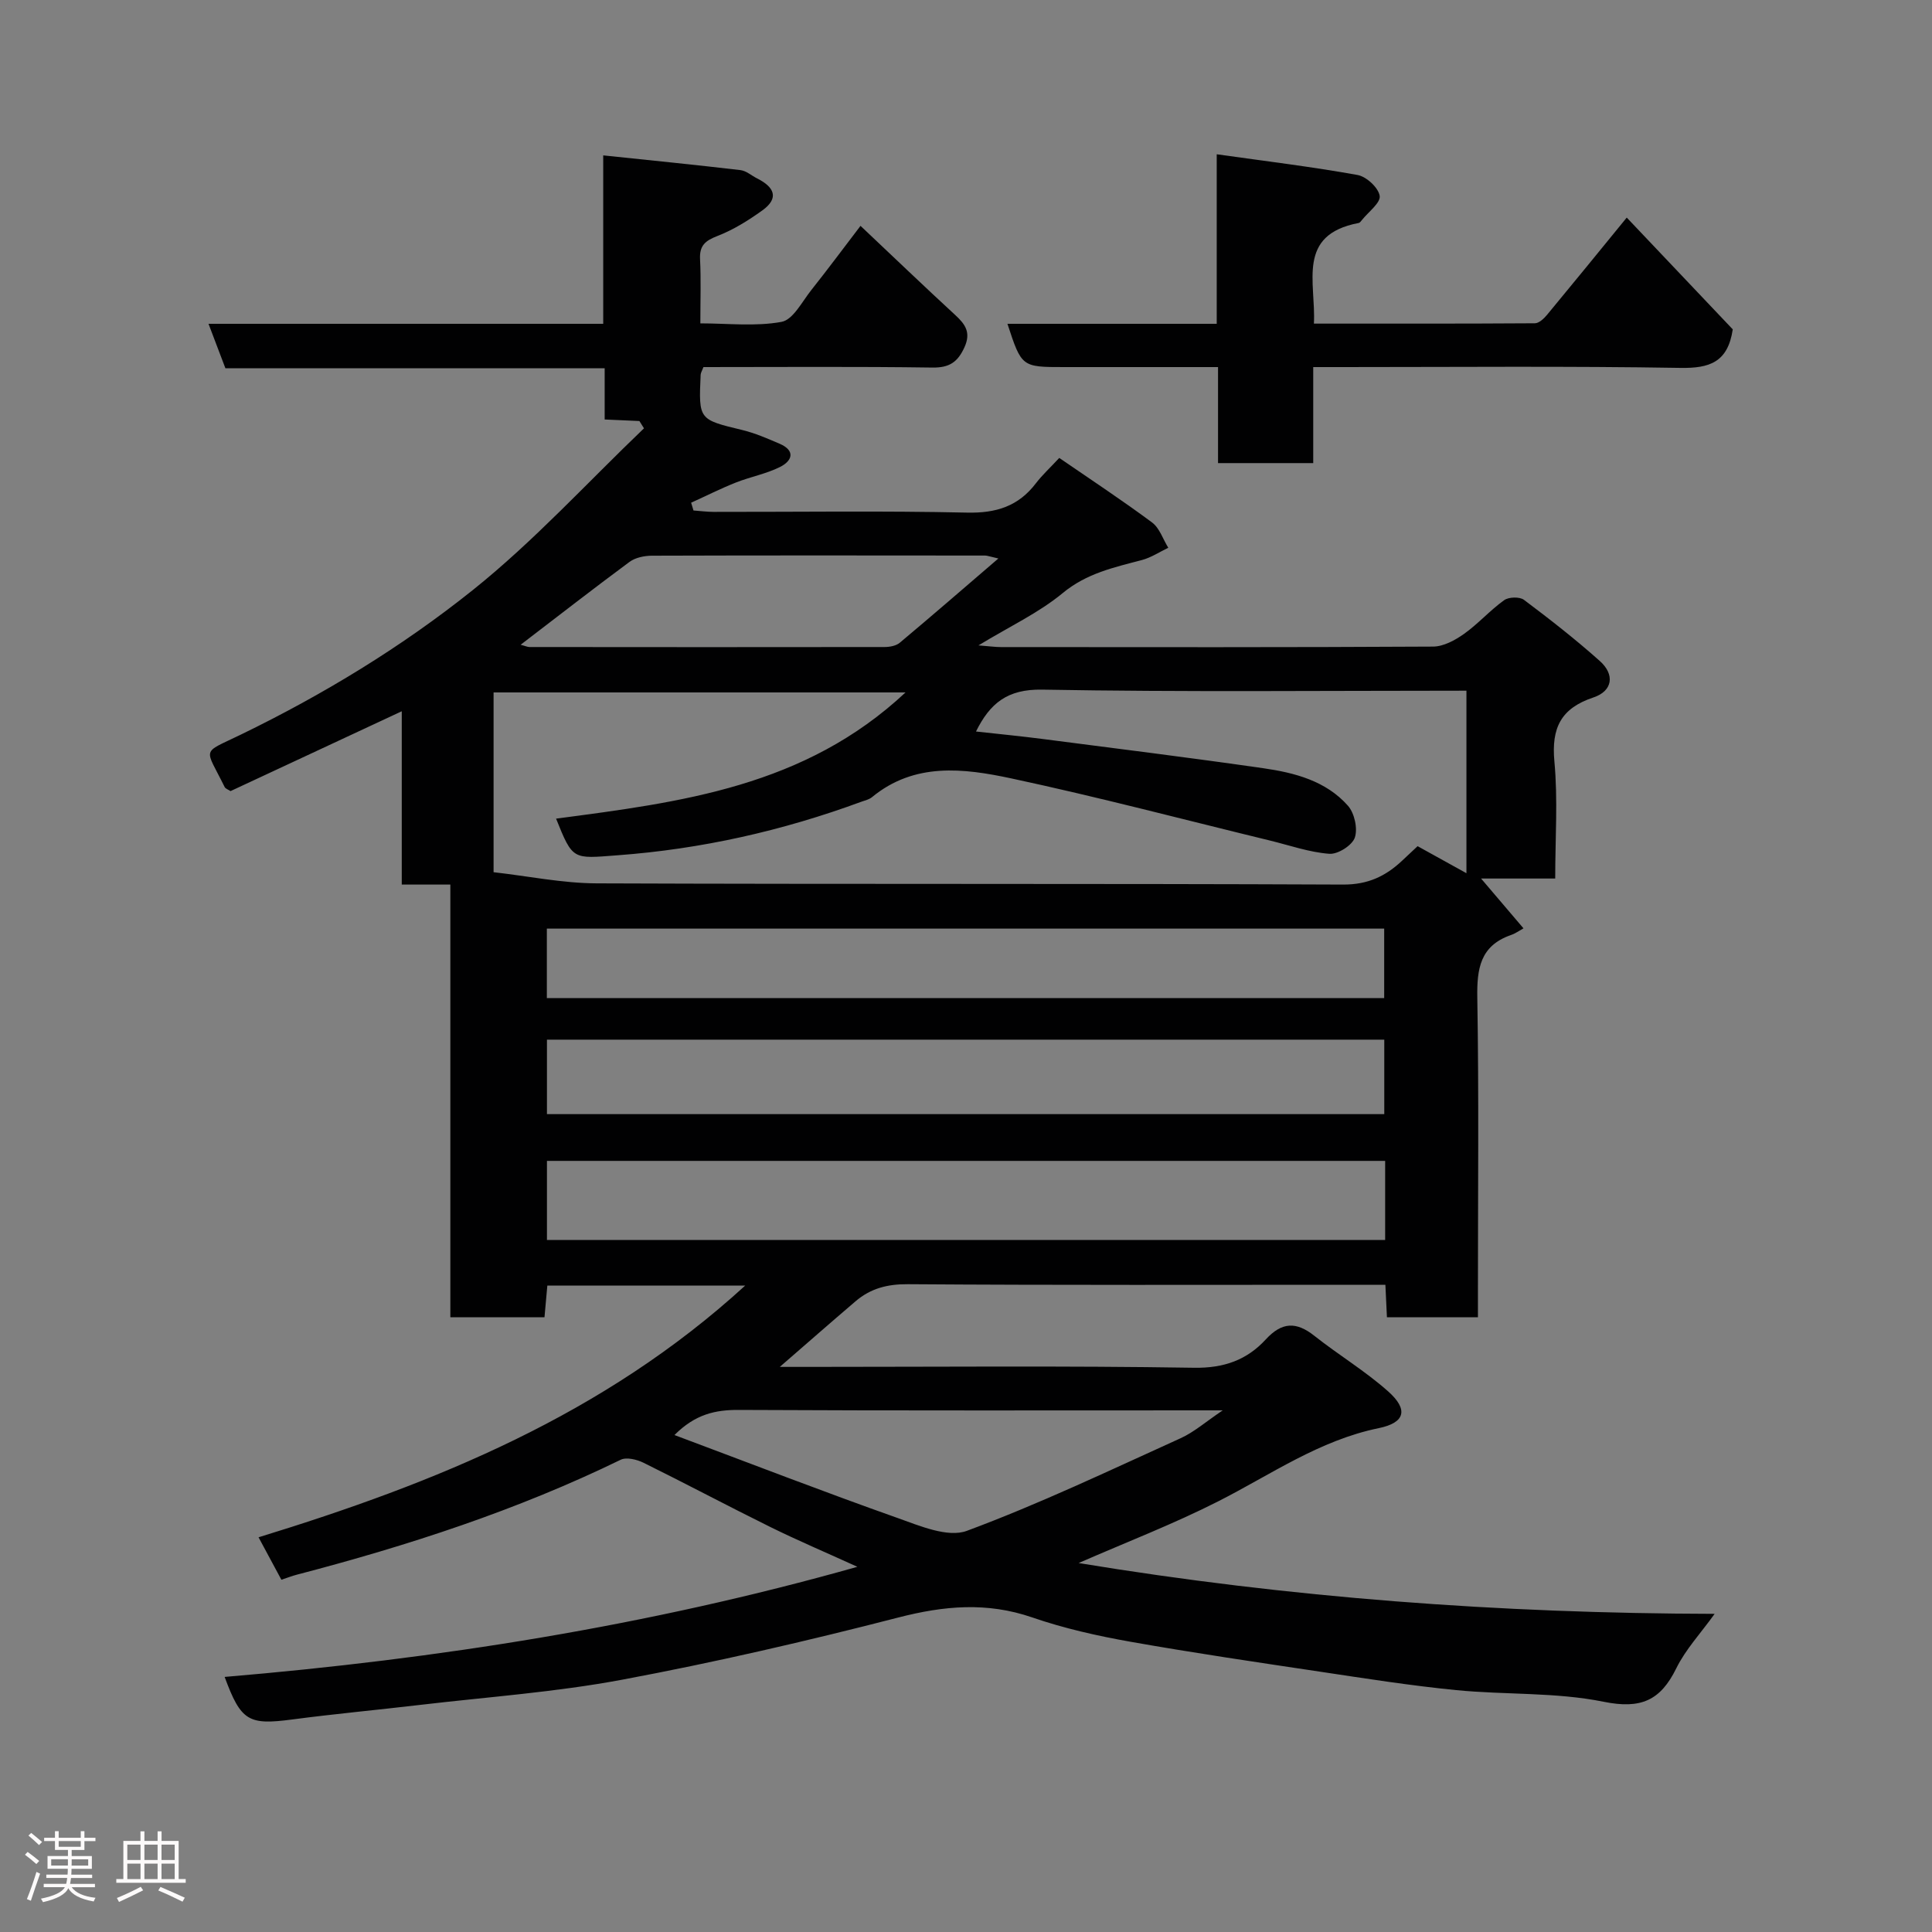 <svg enable-background="new 0 0 400 400" viewBox="0 0 400 400" xmlns="http://www.w3.org/2000/svg"><rect x="0" y="0" width="400" height="400" fill="#808080" stroke="none"/><path d="m5.17 384 .55-.58c.85.61 1.65 1.24 2.4 1.87l-.59.64c-.83-.73-1.62-1.38-2.36-1.93m1.22 9.53-.82-.34c.71-1.76 1.37-3.64 1.98-5.63.24.13.5.25.76.36-.6 1.67-1.24 3.54-1.92 5.61m-.5-13.5.57-.54c.56.44 1.31 1.06 2.26 1.87l-.64.64c-.68-.66-1.41-1.32-2.19-1.97m3.25.46h2.24v-1.36h.77v1.36h4.57v-1.36h.76v1.36h2.28v.69h-2.28v1.84h-2.64v1.26h4.18v2.64h-4.21c0 .45-.02.86-.05 1.21h4.32v.69h-4.38c-.04.34-.1.75-.19 1.22h5.15v.69h-4.82c.87 1.19 2.51 1.92 4.93 2.19-.17.31-.3.57-.37.76-2.77-.49-4.52-1.41-5.26-2.76-.56 1.26-2.3 2.23-5.24 2.9-.12-.24-.26-.48-.43-.72 2.73-.55 4.38-1.34 4.96-2.38h-4.38v-.69h4.65c.1-.38.17-.79.21-1.22h-4.32v-.69h4.4c.03-.34.05-.75.05-1.21h-4.2v-2.64h4.23v-1.26h-2.69v-1.84h-2.24zm1.46 4.46v1.29h3.45c.01-.4.02-.57.01-.53v-.32-.45h-3.46zm1.55-2.59h4.57v-1.19h-4.57zm6.11 2.59h-3.42v.77c-.02.19-.01.37-.02.53h3.44z" fill="#fcfafa"/><path d="m32.63 379.16h.82v1.98h3.54v7.89h1.46v.78h-14.37v-.78h1.46v-7.89h3.54v-1.98h.82v1.98h2.73zm-3.49 11.48.5.73c-1.61.82-3.28 1.63-5 2.41-.13-.27-.28-.55-.44-.82 1.75-.72 3.4-1.49 4.94-2.32m-2.78-5.55h2.73v-3.18h-2.73zm0 3.95h2.73v-3.2h-2.73zm3.54-3.95h2.73v-3.18h-2.73zm0 3.95h2.73v-3.2h-2.73zm7.89 4.68c-1.84-.92-3.51-1.7-5.02-2.32l.45-.73c1.89.8 3.57 1.55 5.04 2.23zm-1.62-11.81h-2.73v3.18h2.73zm-2.73 7.13h2.73v-3.2h-2.73z" fill="#fcfafa"/><g fill="#010102"><path d="m154.29 266.16c-14.35 0-27.49 0-40.97 0-.2 2.18-.38 4.25-.59 6.57-6.39 0-12.66 0-19.49 0 0-29.61 0-59.33 0-89.59-3.58 0-6.65 0-10.06 0 0-12.14 0-23.75 0-35.88-12.14 5.66-23.79 11.09-35.45 16.53-.48-.32-1.04-.49-1.22-.85-4.12-8.37-4.95-6.81 3.3-10.82 17.12-8.31 33.36-18.18 48.12-29.99 12.63-10.11 23.66-22.22 35.4-33.45-.32-.5-.63-1.01-.95-1.51-2.23-.1-4.46-.2-7.19-.32 0-3.41 0-6.81 0-10.6-26.43 0-52.36 0-78.52 0-1.17-3.08-2.25-5.91-3.5-9.21h81.72c0-11.4 0-22.46 0-34.87 9.92 1.04 19.18 1.96 28.41 3.05 1.21.14 2.32 1.16 3.49 1.74 3.46 1.74 4.64 4.03 1.02 6.62-2.89 2.07-5.99 4.01-9.28 5.28-2.54.98-3.74 2-3.59 4.83.21 4.15.06 8.32.06 13.26 5.7 0 11.41.68 16.8-.31 2.38-.43 4.25-4.16 6.15-6.56 3.45-4.34 6.75-8.79 10.21-13.32 6.82 6.44 13.16 12.52 19.62 18.47 2.1 1.93 3.28 3.63 1.9 6.67-1.39 3.05-3.1 4.25-6.63 4.2-15.8-.23-31.61-.1-47.41-.1-.27.73-.56 1.17-.58 1.61-.42 9.32-.39 9.24 8.62 11.42 2.65.64 5.21 1.76 7.73 2.84 3.34 1.44 2.61 3.54.11 4.8-2.87 1.44-6.15 2.04-9.16 3.23-3.15 1.25-6.18 2.78-9.27 4.18.16.54.33 1.07.49 1.61 1.38.1 2.75.28 4.13.29 17.5.02 35-.24 52.49.15 6.02.14 10.64-1.3 14.28-6.08 1.31-1.71 2.92-3.19 4.83-5.24 6.56 4.51 13.02 8.76 19.22 13.37 1.55 1.15 2.25 3.46 3.35 5.23-1.82.87-3.55 2.03-5.46 2.54-5.79 1.53-11.44 2.74-16.4 6.84-4.93 4.08-10.93 6.88-17.44 10.83 2.24.17 3.44.35 4.64.35 29.83.02 59.66.07 89.48-.1 2.16-.01 4.56-1.32 6.41-2.63 2.94-2.09 5.38-4.88 8.31-6.98.94-.68 3.21-.74 4.1-.07 5.37 4.03 10.68 8.18 15.69 12.65 3.18 2.83 2.68 6.23-1.31 7.56-6.73 2.24-8.72 6.3-8.08 13.24.74 7.89.17 15.9.17 24.25-5.36 0-10.28 0-15.35 0 2.83 3.32 5.41 6.35 8.78 10.31-.61.33-1.58 1.04-2.68 1.42-6.3 2.23-6.98 6.96-6.88 12.95.34 20.16.13 40.32.13 60.49v5.66c-6.48 0-12.54 0-18.84 0-.11-2.18-.2-4.13-.32-6.72-1.86 0-3.63 0-5.4 0-31.16 0-62.32.1-93.48-.12-4.24-.03-7.7.88-10.8 3.52-5.08 4.34-10.1 8.74-15.7 13.6h5.79c26.66 0 53.33-.25 79.98.18 6.2.1 10.94-1.62 14.84-5.86 3.35-3.64 6.31-3.73 10.07-.75 4.99 3.95 10.51 7.27 15.26 11.49 4.23 3.76 3.56 6.49-1.93 7.62-12.3 2.52-22.34 9.62-33.21 15.14-9.23 4.69-18.95 8.43-28.93 12.79 43.69 7.2 87.11 10.42 131.68 10.52-2.88 4.01-6.01 7.35-7.94 11.27-3.29 6.7-7.35 8.49-15.05 6.93-9.93-2.01-20.36-1.41-30.53-2.41-9.43-.93-18.82-2.41-28.2-3.82-13.09-1.96-26.18-3.88-39.21-6.19-6.88-1.22-13.78-2.77-20.36-5.04-9.38-3.23-18.27-2.42-27.73.02-18.9 4.87-37.96 9.28-57.15 12.87-13.82 2.59-27.94 3.58-41.94 5.23-8.79 1.04-17.62 1.85-26.4 3.01-9.03 1.19-10.6.36-13.98-8.81 44.03-3.72 87.46-10.5 131-22.8-6.51-2.97-12.39-5.46-18.1-8.28-8.77-4.33-17.4-8.93-26.17-13.26-1.38-.68-3.53-1.21-4.74-.62-21.46 10.45-44.01 17.78-67.04 23.79-.93.24-1.83.59-3.2 1.05-1.42-2.65-2.87-5.34-4.73-8.79 36.6-11.24 71.44-25.31 100.76-52.12zm-39.16-96.67c25.86-3.41 51.46-6.59 72.35-26.13-29.21 0-57.22 0-85.29 0v37.22c7.18.81 14.29 2.29 21.4 2.31 51.5.2 103 .02 154.49.25 5.14.02 8.79-1.73 12.22-4.95 1.07-1.01 2.15-2.01 3.2-3 3.42 1.89 6.66 3.69 10.11 5.6 0-12.88 0-25.24 0-37.79-29.54 0-58.7.3-87.85-.22-7.23-.13-10.81 2.86-13.69 8.67 4.71.52 9.23.96 13.73 1.54 15.25 1.97 30.52 3.87 45.74 6.06 6.5.93 12.99 2.62 17.54 7.77 1.35 1.53 2.06 4.73 1.42 6.6-.55 1.61-3.52 3.49-5.28 3.35-4.13-.31-8.18-1.74-12.27-2.74-17.86-4.34-35.65-9.04-53.62-12.88-9.8-2.09-20-3.36-28.8 3.9-.6.49-1.47.67-2.22.95-16.32 6.01-33.11 9.8-50.5 11.08-9.23.7-9.2 1.08-12.68-7.59zm171.65 70.86c-58.12 0-115.81 0-173.54 0v16.38h173.54c0-5.52 0-10.78 0-16.38zm-173.54-9.68h173.36c0-5.39 0-10.45 0-15.42-57.97 0-115.55 0-173.36 0zm-.02-24.02h173.36c0-5.08 0-9.8 0-14.39-57.99 0-115.56 0-173.36 0zm26.42 90.46c15.74 5.89 30.9 11.76 46.21 17.18 4.59 1.63 10.38 4.11 14.31 2.66 15.06-5.59 29.62-12.54 44.27-19.18 2.8-1.27 5.2-3.4 8.72-5.77-34.23 0-67.19.08-100.14-.09-4.88-.03-9.04.86-13.37 5.2zm-31.85-163.62c.97.25 1.41.47 1.85.47 24.49.02 48.98.04 73.46 0 1.07 0 2.4-.23 3.18-.88 6.62-5.54 13.14-11.2 20.42-17.45-1.86-.42-2.31-.61-2.75-.61-22.99-.02-45.98-.05-68.97.03-1.56.01-3.42.38-4.64 1.28-7.44 5.5-14.74 11.19-22.55 17.16z"/><path d="m271.89 95.88c-6.87 0-13.01 0-19.71 0 0-6.49 0-12.88 0-19.88-10.97 0-21.4 0-31.83 0-8.83 0-8.83 0-11.77-8.96h43.33c0-11.42 0-22.48 0-35.1 10.22 1.44 19.74 2.59 29.16 4.29 1.83.33 4.31 2.62 4.58 4.32.23 1.42-2.31 3.3-3.64 4.96-.21.26-.45.61-.73.66-12.93 2.46-8.8 12.3-9.25 20.83 15.55 0 30.66.03 45.76-.07.84-.01 1.84-.95 2.47-1.7 5.43-6.55 10.8-13.15 16.54-20.18 7.39 7.79 14.87 15.68 21.95 23.14-1.02 6.85-4.85 8.07-10.81 7.98-23.29-.39-46.61-.17-69.92-.17-1.8 0-3.6 0-6.13 0z"/></g></svg>
